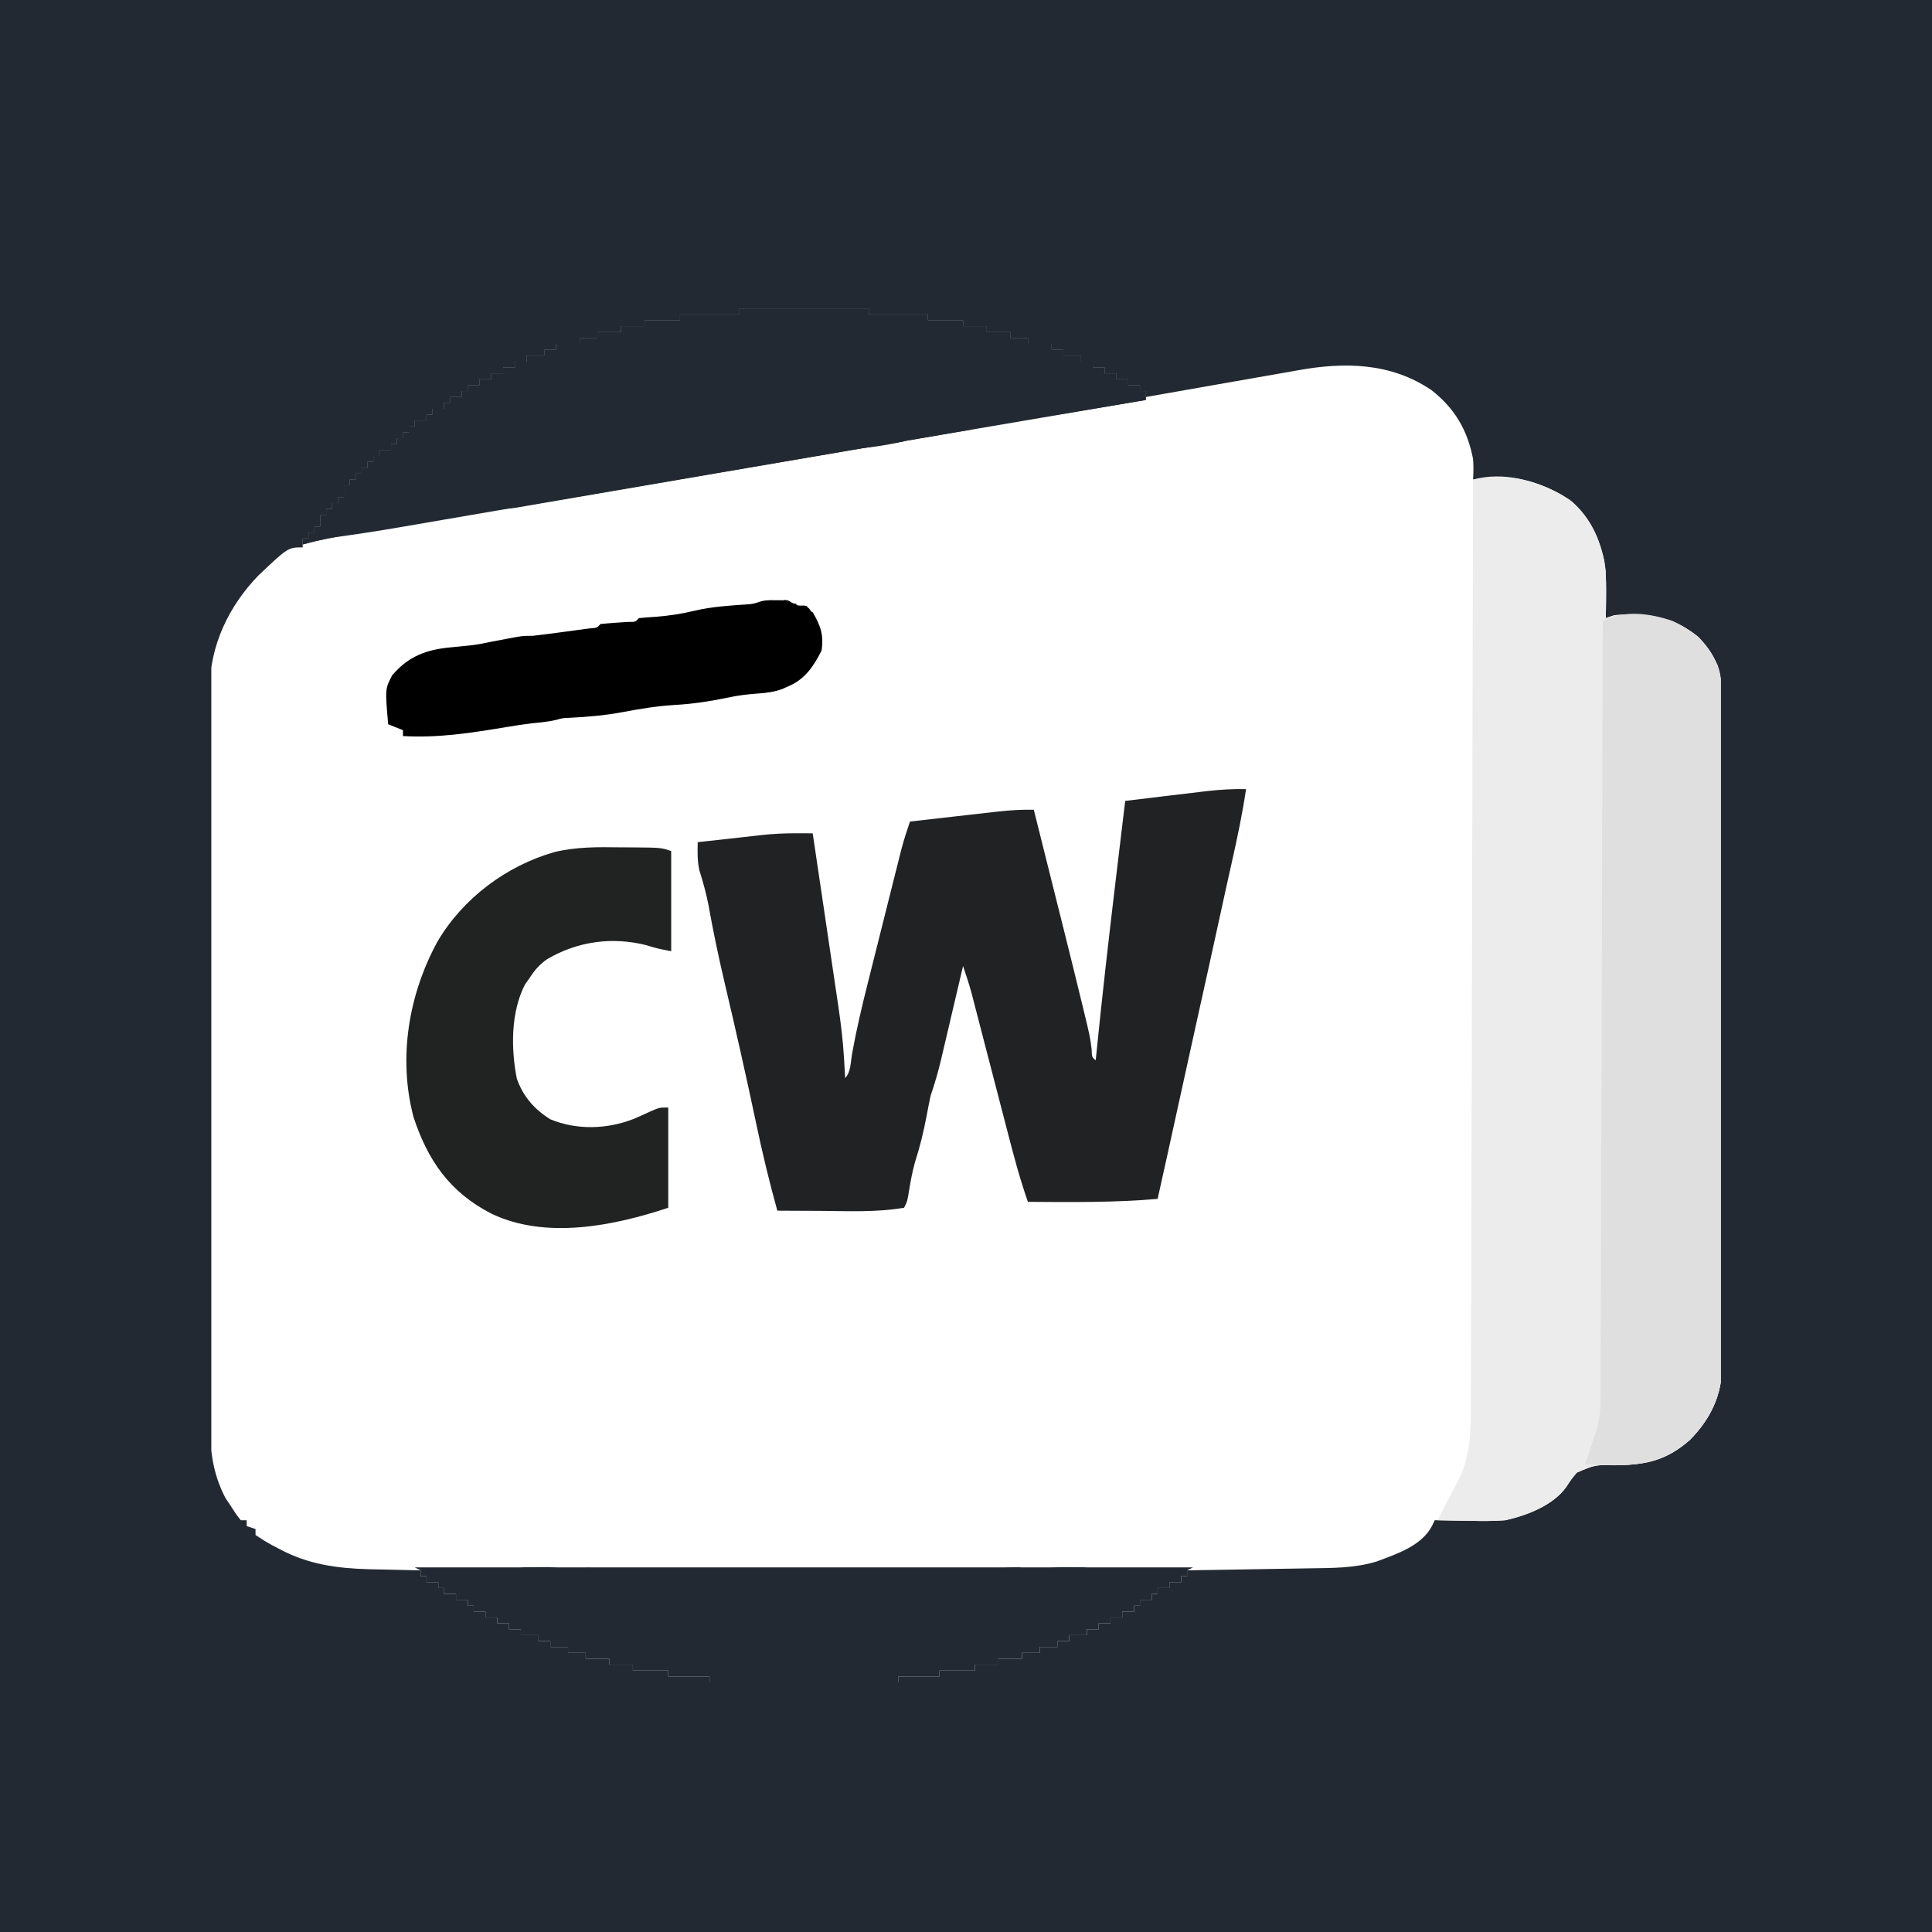 <svg width="256" height="256" viewBox="0 0 256 256" fill="none" xmlns="http://www.w3.org/2000/svg">
<rect width="256" height="256" fill="#232932"/>
<g clip-path="url(#clip0_155_67)">
<path d="M97.922 40.891C103.594 40.891 109.266 40.891 115.109 40.891C115.109 41.148 115.109 41.406 115.109 41.672C117.688 41.672 120.266 41.672 122.922 41.672C122.922 41.93 122.922 42.188 122.922 42.453C124.469 42.453 126.016 42.453 127.609 42.453C127.609 42.711 127.609 42.969 127.609 43.234C128.641 43.234 129.672 43.234 130.734 43.234C130.734 43.492 130.734 43.75 130.734 44.016C131.766 44.016 132.797 44.016 133.859 44.016C133.859 44.273 133.859 44.531 133.859 44.797C134.633 44.797 135.406 44.797 136.203 44.797C136.203 45.055 136.203 45.312 136.203 45.578C137.234 45.578 138.266 45.578 139.328 45.578C139.328 45.836 139.328 46.094 139.328 46.359C139.844 46.359 140.359 46.359 140.891 46.359C140.891 46.617 140.891 46.875 140.891 47.141C141.664 47.141 142.438 47.141 143.234 47.141C143.234 47.398 143.234 47.656 143.234 47.922C143.75 47.922 144.266 47.922 144.797 47.922C144.797 48.18 144.797 48.438 144.797 48.703C145.313 48.703 145.828 48.703 146.359 48.703C146.359 48.961 146.359 49.219 146.359 49.484C146.875 49.484 147.391 49.484 147.922 49.484C147.922 49.742 147.922 50 147.922 50.266C148.438 50.266 148.953 50.266 149.484 50.266C149.484 50.523 149.484 50.781 149.484 51.047C150 51.047 150.516 51.047 151.047 51.047C151.047 51.305 151.047 51.562 151.047 51.828C151.305 51.828 151.563 51.828 151.828 51.828C151.828 52.086 151.828 52.344 151.828 52.609C152.288 52.527 152.288 52.527 152.758 52.444C155.67 51.926 158.583 51.414 161.497 50.908C162.994 50.648 164.491 50.386 165.988 50.119C167.436 49.86 168.884 49.608 170.334 49.359C170.883 49.264 171.432 49.167 171.98 49.067C178.188 47.942 184.31 48.049 189.694 51.706C192.759 54.119 194.451 56.985 195.188 60.812C195.263 61.751 195.249 62.604 195.188 63.547C195.671 63.466 196.154 63.386 196.652 63.303C200.816 62.866 204.592 64.011 208.078 66.281C210.951 68.693 212.307 71.988 212.766 75.656C212.808 76.748 212.803 77.836 212.79 78.928C212.788 79.215 212.787 79.503 212.785 79.799C212.78 80.501 212.773 81.204 212.766 81.906C213.346 81.713 213.346 81.713 213.938 81.516C218.059 81.189 221.695 81.696 224.97 84.348C226.798 86.168 228.046 88.329 228.053 90.938C228.054 91.267 228.056 91.596 228.058 91.935C228.058 92.478 228.058 92.478 228.058 93.031C228.059 93.416 228.06 93.8 228.062 94.196C228.066 95.49 228.068 96.783 228.069 98.077C228.072 99.002 228.074 99.927 228.077 100.852C228.085 103.633 228.089 106.414 228.092 109.195C228.094 110.506 228.096 111.816 228.098 113.126C228.105 117.484 228.11 121.841 228.113 126.198C228.114 127.329 228.115 128.459 228.115 129.59C228.116 129.871 228.116 130.152 228.116 130.442C228.119 134.991 228.129 139.54 228.142 144.089C228.155 148.762 228.162 153.435 228.163 158.107C228.164 160.73 228.167 163.353 228.177 165.975C228.186 168.444 228.188 170.912 228.184 173.381C228.184 174.286 228.186 175.19 228.192 176.095C228.199 177.333 228.196 178.571 228.191 179.809C228.195 180.164 228.199 180.52 228.204 180.886C228.164 184.87 226.695 187.952 223.929 190.785C220.803 193.538 218.087 194.119 214.035 194.138C211.348 194.098 211.348 194.098 208.946 195.123C208.189 196.027 208.189 196.027 207.559 197.002C205.805 199.474 202.37 200.788 199.484 201.438C197.845 201.568 196.221 201.549 194.577 201.511C194.146 201.505 193.715 201.5 193.27 201.495C192.217 201.481 191.163 201.462 190.109 201.438C189.993 201.683 189.876 201.929 189.755 202.181C188.358 204.859 185.043 205.912 182.393 206.914C179.47 207.797 176.541 207.767 173.509 207.811C173.045 207.819 172.581 207.827 172.102 207.836C170.626 207.861 169.149 207.884 167.673 207.907C166.669 207.924 165.665 207.941 164.662 207.958C162.207 208 159.752 208.04 157.297 208.078C157.297 208.336 157.297 208.594 157.297 208.859C157.039 208.859 156.781 208.859 156.516 208.859C156.516 209.117 156.516 209.375 156.516 209.641C156 209.641 155.484 209.641 154.953 209.641C154.953 209.898 154.953 210.156 154.953 210.422C154.438 210.422 153.922 210.422 153.391 210.422C153.391 210.68 153.391 210.937 153.391 211.203C153.133 211.203 152.875 211.203 152.609 211.203C152.609 211.461 152.609 211.719 152.609 211.984C152.094 211.984 151.578 211.984 151.047 211.984C151.047 212.242 151.047 212.5 151.047 212.766C150.789 212.766 150.531 212.766 150.266 212.766C150.266 213.023 150.266 213.281 150.266 213.547C149.75 213.547 149.234 213.547 148.703 213.547C148.703 213.805 148.703 214.062 148.703 214.328C148.188 214.328 147.672 214.328 147.141 214.328C147.141 214.586 147.141 214.844 147.141 215.109C146.625 215.109 146.109 215.109 145.578 215.109C145.578 215.367 145.578 215.625 145.578 215.891C145.063 215.891 144.547 215.891 144.016 215.891C144.016 216.148 144.016 216.406 144.016 216.672C143.242 216.672 142.469 216.672 141.672 216.672C141.672 216.93 141.672 217.187 141.672 217.453C141.156 217.453 140.641 217.453 140.109 217.453C140.109 217.711 140.109 217.969 140.109 218.234C139.336 218.234 138.563 218.234 137.766 218.234C137.766 218.492 137.766 218.75 137.766 219.016C136.992 219.016 136.219 219.016 135.422 219.016C135.422 219.273 135.422 219.531 135.422 219.797C134.391 219.797 133.359 219.797 132.297 219.797C132.297 220.055 132.297 220.312 132.297 220.578C131.266 220.578 130.234 220.578 129.172 220.578C129.172 220.836 129.172 221.094 129.172 221.359C127.625 221.359 126.078 221.359 124.484 221.359C124.484 221.617 124.484 221.875 124.484 222.141C122.68 222.141 120.875 222.141 119.016 222.141C119.016 222.398 119.016 222.656 119.016 222.922C110.766 222.922 102.516 222.922 94.016 222.922C94.016 222.664 94.016 222.406 94.016 222.141C92.211 222.141 90.406 222.141 88.547 222.141C88.547 221.883 88.547 221.625 88.547 221.359C87 221.359 85.453 221.359 83.859 221.359C83.859 221.102 83.859 220.844 83.859 220.578C82.828 220.578 81.797 220.578 80.734 220.578C80.734 220.32 80.734 220.063 80.734 219.797C79.703 219.797 78.672 219.797 77.609 219.797C77.609 219.539 77.609 219.281 77.609 219.016C76.836 219.016 76.063 219.016 75.266 219.016C75.266 218.758 75.266 218.5 75.266 218.234C74.492 218.234 73.719 218.234 72.922 218.234C72.922 217.977 72.922 217.719 72.922 217.453C72.406 217.453 71.891 217.453 71.359 217.453C71.359 217.195 71.359 216.938 71.359 216.672C70.586 216.672 69.813 216.672 69.016 216.672C69.016 216.414 69.016 216.156 69.016 215.891C68.5 215.891 67.984 215.891 67.453 215.891C67.453 215.633 67.453 215.375 67.453 215.109C66.938 215.109 66.422 215.109 65.891 215.109C65.891 214.852 65.891 214.594 65.891 214.328C65.375 214.328 64.859 214.328 64.328 214.328C64.328 214.07 64.328 213.813 64.328 213.547C63.813 213.547 63.297 213.547 62.766 213.547C62.766 213.289 62.766 213.031 62.766 212.766C62.508 212.766 62.25 212.766 61.984 212.766C61.984 212.508 61.984 212.25 61.984 211.984C61.469 211.984 60.953 211.984 60.422 211.984C60.422 211.727 60.422 211.469 60.422 211.203C59.906 211.203 59.391 211.203 58.859 211.203C58.859 210.945 58.859 210.688 58.859 210.422C58.602 210.422 58.344 210.422 58.078 210.422C58.078 210.164 58.078 209.906 58.078 209.641C57.563 209.641 57.047 209.641 56.516 209.641C56.516 209.383 56.516 209.125 56.516 208.859C56.258 208.859 56 208.859 55.734 208.859C55.734 208.602 55.734 208.344 55.734 208.078C55.416 208.072 55.097 208.067 54.769 208.061C53.563 208.037 52.358 208.008 51.152 207.976C50.383 207.957 49.614 207.943 48.845 207.929C44.688 207.813 40.87 207.295 37.155 205.319C36.587 205.022 36.587 205.022 36.006 204.72C35.031 204.172 35.031 204.172 33.859 203.391C33.859 203.133 33.859 202.875 33.859 202.609C33.473 202.48 33.086 202.352 32.688 202.219C32.688 201.961 32.688 201.703 32.688 201.438C32.43 201.438 32.172 201.438 31.906 201.438C31.273 200.635 31.273 200.635 30.564 199.533C30.214 199.003 30.214 199.003 29.857 198.462C28.222 195.308 27.828 192.308 27.849 188.792C27.847 188.361 27.845 187.931 27.842 187.487C27.837 186.052 27.84 184.618 27.842 183.184C27.84 182.152 27.837 181.119 27.834 180.087C27.828 177.58 27.827 175.073 27.829 172.566C27.831 170.527 27.83 168.488 27.828 166.449C27.828 166.158 27.828 165.867 27.827 165.568C27.827 164.977 27.826 164.386 27.825 163.795C27.82 158.26 27.822 152.725 27.827 147.191C27.831 142.135 27.826 137.078 27.816 132.022C27.807 126.822 27.803 121.622 27.805 116.422C27.807 113.506 27.806 110.59 27.799 107.674C27.793 105.192 27.793 102.709 27.8 100.227C27.803 98.962 27.803 97.697 27.798 96.433C27.793 95.057 27.797 93.682 27.804 92.307C27.801 91.913 27.797 91.519 27.793 91.113C27.851 85.46 30.332 80.304 34.226 76.267C38.166 72.531 38.166 72.531 40.109 72.531C40.109 72.144 40.109 71.758 40.109 71.359C40.367 71.359 40.625 71.359 40.891 71.359C40.891 71.102 40.891 70.844 40.891 70.578C41.149 70.578 41.406 70.578 41.672 70.578C41.672 70.32 41.672 70.062 41.672 69.797C41.93 69.797 42.188 69.797 42.453 69.797C42.453 69.281 42.453 68.766 42.453 68.234C42.711 68.234 42.969 68.234 43.234 68.234C43.234 67.977 43.234 67.719 43.234 67.453C43.492 67.453 43.75 67.453 44.016 67.453C44.016 67.195 44.016 66.938 44.016 66.672C44.274 66.672 44.531 66.672 44.797 66.672C44.797 66.414 44.797 66.156 44.797 65.891C45.055 65.891 45.313 65.891 45.578 65.891C45.578 65.375 45.578 64.859 45.578 64.328C45.836 64.328 46.094 64.328 46.359 64.328C46.359 64.07 46.359 63.812 46.359 63.547C46.617 63.547 46.875 63.547 47.141 63.547C47.141 63.289 47.141 63.031 47.141 62.766C47.399 62.766 47.656 62.766 47.922 62.766C47.922 62.508 47.922 62.25 47.922 61.984C48.18 61.984 48.438 61.984 48.703 61.984C48.703 61.727 48.703 61.469 48.703 61.203C48.961 61.203 49.219 61.203 49.484 61.203C49.484 60.945 49.484 60.688 49.484 60.422C49.742 60.422 50 60.422 50.266 60.422C50.266 60.164 50.266 59.906 50.266 59.641C50.781 59.641 51.297 59.641 51.828 59.641C51.828 59.383 51.828 59.125 51.828 58.859C52.086 58.859 52.344 58.859 52.609 58.859C52.609 58.602 52.609 58.344 52.609 58.078C52.867 58.078 53.125 58.078 53.391 58.078C53.391 57.82 53.391 57.562 53.391 57.297C53.649 57.297 53.906 57.297 54.172 57.297C54.172 57.039 54.172 56.781 54.172 56.516C54.43 56.516 54.688 56.516 54.953 56.516C54.953 56.258 54.953 56 54.953 55.734C55.469 55.734 55.984 55.734 56.516 55.734C56.516 55.477 56.516 55.219 56.516 54.953C56.774 54.953 57.031 54.953 57.297 54.953C57.297 54.695 57.297 54.438 57.297 54.172C57.813 54.172 58.328 54.172 58.859 54.172C58.859 53.914 58.859 53.656 58.859 53.391C59.117 53.391 59.375 53.391 59.641 53.391C59.641 53.133 59.641 52.875 59.641 52.609C60.156 52.609 60.672 52.609 61.203 52.609C61.203 52.352 61.203 52.094 61.203 51.828C61.461 51.828 61.719 51.828 61.984 51.828C61.984 51.57 61.984 51.312 61.984 51.047C62.5 51.047 63.016 51.047 63.547 51.047C63.547 50.789 63.547 50.531 63.547 50.266C64.063 50.266 64.578 50.266 65.109 50.266C65.109 50.008 65.109 49.75 65.109 49.484C65.625 49.484 66.141 49.484 66.672 49.484C66.672 49.227 66.672 48.969 66.672 48.703C67.188 48.703 67.703 48.703 68.234 48.703C68.234 48.445 68.234 48.188 68.234 47.922C68.75 47.922 69.266 47.922 69.797 47.922C69.797 47.664 69.797 47.406 69.797 47.141C70.57 47.141 71.344 47.141 72.141 47.141C72.141 46.883 72.141 46.625 72.141 46.359C72.656 46.359 73.172 46.359 73.703 46.359C73.703 46.102 73.703 45.844 73.703 45.578C74.734 45.578 75.766 45.578 76.828 45.578C76.828 45.32 76.828 45.062 76.828 44.797C77.602 44.797 78.375 44.797 79.172 44.797C79.172 44.539 79.172 44.281 79.172 44.016C80.203 44.016 81.234 44.016 82.297 44.016C82.297 43.758 82.297 43.5 82.297 43.234C83.328 43.234 84.359 43.234 85.422 43.234C85.422 42.977 85.422 42.719 85.422 42.453C86.969 42.453 88.516 42.453 90.109 42.453C90.109 42.195 90.109 41.938 90.109 41.672C92.688 41.672 95.266 41.672 97.922 41.672C97.922 41.414 97.922 41.156 97.922 40.891Z" fill="white"/>
<path d="M207.004 65.61C210.136 67.745 211.778 70.662 212.587 74.321C212.924 76.844 212.853 79.367 212.766 81.906C213.152 81.777 213.539 81.648 213.938 81.515C218.059 81.189 221.695 81.696 224.97 84.347C226.798 86.167 228.046 88.329 228.052 90.938C228.054 91.267 228.056 91.596 228.058 91.935C228.058 92.297 228.058 92.659 228.057 93.031C228.059 93.416 228.06 93.8 228.062 94.196C228.066 95.489 228.068 96.783 228.069 98.077C228.072 99.002 228.074 99.927 228.077 100.852C228.084 103.633 228.089 106.414 228.092 109.195C228.094 110.505 228.096 111.816 228.098 113.126C228.105 117.483 228.11 121.841 228.113 126.198C228.114 127.328 228.115 128.459 228.115 129.59C228.115 129.871 228.116 130.152 228.116 130.441C228.119 134.991 228.129 139.54 228.142 144.089C228.155 148.762 228.162 153.434 228.163 158.107C228.164 160.73 228.167 163.353 228.177 165.975C228.186 168.444 228.188 170.912 228.184 173.381C228.184 174.285 228.186 175.19 228.192 176.095C228.198 177.333 228.196 178.571 228.191 179.809C228.195 180.164 228.199 180.52 228.204 180.886C228.164 184.87 226.695 187.952 223.929 190.785C220.802 193.537 218.087 194.119 214.035 194.137C211.348 194.098 211.348 194.098 208.946 195.123C208.188 196.027 208.188 196.027 207.559 197.002C205.802 199.477 202.371 200.78 199.484 201.437C197.909 201.567 196.352 201.549 194.772 201.511C194.36 201.505 193.947 201.5 193.522 201.495C192.514 201.481 191.507 201.462 190.5 201.437C190.965 200.501 191.44 199.574 191.928 198.65C192.168 198.187 192.408 197.725 192.648 197.262C193.005 196.583 193.005 196.583 193.369 195.891C194.907 192.593 194.911 189.215 194.906 185.633C194.908 185.105 194.91 184.577 194.913 184.048C194.919 182.604 194.92 181.16 194.921 179.716C194.922 178.156 194.928 176.596 194.933 175.036C194.942 172.336 194.948 169.636 194.952 166.935C194.958 163.031 194.968 159.127 194.979 155.223C194.996 148.888 195.011 142.553 195.023 136.218C195.035 130.066 195.048 123.913 195.064 117.761C195.065 117.191 195.065 117.191 195.066 116.611C195.071 114.707 195.076 112.803 195.081 110.9C195.121 95.115 195.156 79.331 195.188 63.547C199.144 62.464 203.517 63.624 207.004 65.61Z" fill="#ECECEC"/>
<path d="M165.109 104.562C164.631 107.772 163.974 110.929 163.258 114.092C162.7 116.558 162.163 119.03 161.624 121.501C160.619 126.112 159.603 130.72 158.576 135.326C157.74 139.083 156.917 142.843 156.095 146.604C155.203 150.691 154.304 154.777 153.391 158.859C147.667 159.357 141.944 159.289 136.203 159.25C135.126 156.183 134.303 153.064 133.492 149.919C133.346 149.36 133.201 148.802 133.056 148.243C132.675 146.782 132.296 145.321 131.918 143.859C131.311 141.517 130.703 139.174 130.094 136.832C129.882 136.018 129.672 135.204 129.462 134.39C129.268 133.645 129.268 133.645 129.07 132.885C128.901 132.232 128.901 132.232 128.729 131.566C128.395 130.361 128.015 129.182 127.609 128C127.456 128.656 127.456 128.656 127.299 129.325C126.917 130.955 126.534 132.584 126.15 134.213C125.985 134.917 125.819 135.621 125.655 136.325C125.417 137.339 125.178 138.354 124.939 139.368C124.866 139.68 124.793 139.993 124.718 140.315C124.326 141.973 123.865 143.574 123.312 145.187C123.113 146.129 122.926 147.073 122.751 148.019C122.362 150.061 121.873 152.028 121.239 154.007C120.829 155.442 120.594 156.899 120.355 158.371C120.187 159.25 120.187 159.25 119.797 160.031C116.12 160.666 112.261 160.47 108.542 160.446C108.001 160.444 107.459 160.442 106.918 160.441C105.612 160.436 104.306 160.43 103 160.422C101.931 156.575 101.006 152.72 100.185 148.813C98.868 142.559 97.459 136.329 95.991 130.108C95.202 126.742 94.49 123.378 93.888 119.974C93.578 118.386 93.155 116.857 92.668 115.315C92.395 114.061 92.42 112.873 92.453 111.594C94.511 111.363 96.57 111.134 98.628 110.908C99.309 110.832 99.99 110.753 100.67 110.674C102.338 110.486 103.971 110.405 105.65 110.413C106.224 110.415 106.224 110.415 106.81 110.417C107.244 110.419 107.244 110.419 107.687 110.422C108.118 113.326 108.549 116.23 108.98 119.134C109.126 120.119 109.272 121.105 109.418 122.091C109.828 124.849 110.236 127.608 110.643 130.367C110.787 131.345 110.933 132.323 111.079 133.301C111.42 135.622 111.705 137.914 111.838 140.256C111.867 140.75 111.896 141.245 111.926 141.754C111.945 142.114 111.965 142.473 111.984 142.844C112.747 142.081 112.714 140.721 112.894 139.678C113.47 136.488 114.206 133.35 115.001 130.206C115.138 129.66 115.274 129.114 115.411 128.568C115.694 127.438 115.978 126.309 116.263 125.179C116.627 123.737 116.988 122.294 117.349 120.85C117.629 119.729 117.911 118.608 118.192 117.487C118.326 116.954 118.459 116.422 118.593 115.89C118.778 115.148 118.966 114.406 119.153 113.665C119.259 113.245 119.365 112.825 119.474 112.392C119.798 111.197 120.175 110.03 120.578 108.859C122.538 108.635 124.498 108.413 126.457 108.192C127.124 108.116 127.79 108.041 128.456 107.964C129.415 107.855 130.375 107.746 131.336 107.639C131.631 107.604 131.927 107.57 132.231 107.535C133.825 107.358 135.377 107.261 136.984 107.297C137.694 110.135 138.403 112.973 139.113 115.811C139.19 116.118 139.267 116.426 139.346 116.742C139.501 117.365 139.657 117.989 139.813 118.612C140.182 120.088 140.551 121.563 140.921 123.038C141.728 126.26 142.527 129.483 143.308 132.712C143.409 133.126 143.511 133.541 143.615 133.968C144.425 137.322 144.425 137.322 144.646 139.009C144.678 140.07 144.678 140.07 145.187 140.5C145.215 140.221 145.243 139.942 145.272 139.654C146.035 132.072 146.891 124.506 147.8 116.94C147.926 115.882 148.053 114.823 148.179 113.764C148.483 111.218 148.788 108.671 149.094 106.125C150.648 105.937 152.202 105.75 153.757 105.563C154.193 105.511 154.629 105.458 155.079 105.404C156.339 105.252 157.599 105.102 158.859 104.953C159.205 104.912 159.551 104.871 159.907 104.829C161.662 104.626 163.346 104.525 165.109 104.562Z" fill="#212223"/>
<path d="M221.626 82.283C224.448 83.544 226.242 85.404 227.609 88.156C227.965 89.222 228.05 89.842 228.052 90.938C228.054 91.267 228.056 91.596 228.058 91.935C228.058 92.297 228.058 92.659 228.057 93.032C228.059 93.416 228.06 93.8 228.062 94.196C228.066 95.49 228.068 96.783 228.069 98.077C228.072 99.002 228.074 99.927 228.077 100.852C228.084 103.633 228.089 106.414 228.092 109.195C228.094 110.506 228.096 111.816 228.098 113.126C228.105 117.484 228.11 121.841 228.113 126.198C228.114 127.329 228.115 128.459 228.115 129.59C228.115 129.871 228.116 130.152 228.116 130.442C228.119 134.991 228.129 139.54 228.142 144.089C228.155 148.762 228.162 153.435 228.163 158.108C228.164 160.73 228.167 163.353 228.177 165.975C228.186 168.444 228.188 170.912 228.184 173.381C228.184 174.286 228.186 175.19 228.192 176.095C228.198 177.333 228.196 178.571 228.191 179.809C228.195 180.164 228.199 180.52 228.204 180.886C228.164 184.869 226.697 187.953 223.929 190.784C219.703 194.51 215.374 194.308 210.031 194.016C210.145 193.683 210.145 193.683 210.26 193.343C210.413 192.89 210.413 192.89 210.568 192.429C210.668 192.134 210.768 191.84 210.87 191.536C210.98 191.194 211.09 190.852 211.203 190.5C211.337 190.117 211.47 189.734 211.608 189.339C212.157 187.391 212.097 185.443 212.093 183.433C212.095 183 212.098 182.567 212.1 182.121C212.107 180.672 212.108 179.223 212.109 177.774C212.113 176.734 212.116 175.695 212.121 174.655C212.13 172.418 212.135 170.181 212.139 167.944C212.145 164.71 212.155 161.476 212.166 158.241C212.184 152.994 212.198 147.746 212.21 142.498C212.222 137.401 212.235 132.305 212.251 127.208C212.252 126.736 212.252 126.736 212.254 126.255C212.259 124.678 212.264 123.102 212.269 121.525C212.309 108.449 212.344 95.373 212.375 82.297C215.2 80.785 218.672 81.264 221.626 82.283Z" fill="#DFDFDF"/>
<path d="M97.922 40.891C103.594 40.891 109.266 40.891 115.109 40.891C115.109 41.148 115.109 41.406 115.109 41.672C117.687 41.672 120.266 41.672 122.922 41.672C122.922 41.93 122.922 42.188 122.922 42.453C124.469 42.453 126.016 42.453 127.609 42.453C127.609 42.711 127.609 42.969 127.609 43.234C128.641 43.234 129.672 43.234 130.734 43.234C130.734 43.492 130.734 43.75 130.734 44.016C131.766 44.016 132.797 44.016 133.859 44.016C133.859 44.273 133.859 44.531 133.859 44.797C134.633 44.797 135.406 44.797 136.203 44.797C136.203 45.055 136.203 45.312 136.203 45.578C137.234 45.578 138.266 45.578 139.328 45.578C139.328 45.836 139.328 46.094 139.328 46.359C139.844 46.359 140.359 46.359 140.891 46.359C140.891 46.617 140.891 46.875 140.891 47.141C141.664 47.141 142.438 47.141 143.234 47.141C143.234 47.398 143.234 47.656 143.234 47.922C143.75 47.922 144.266 47.922 144.797 47.922C144.797 48.18 144.797 48.438 144.797 48.703C145.313 48.703 145.828 48.703 146.359 48.703C146.359 48.961 146.359 49.219 146.359 49.484C146.875 49.484 147.391 49.484 147.922 49.484C147.922 49.742 147.922 50 147.922 50.266C148.438 50.266 148.953 50.266 149.484 50.266C149.484 50.523 149.484 50.781 149.484 51.047C150 51.047 150.516 51.047 151.047 51.047C151.047 51.305 151.047 51.562 151.047 51.828C151.305 51.828 151.562 51.828 151.828 51.828C151.828 52.215 151.828 52.602 151.828 53C151.477 53.06 151.126 53.12 150.764 53.181C142.056 54.663 133.349 56.144 124.641 57.626C120.429 58.343 116.218 59.06 112.006 59.776C107.932 60.47 103.857 61.163 99.783 61.856C98.163 62.132 96.544 62.408 94.924 62.683C86.821 64.062 78.718 65.442 70.616 66.833C69.561 67.014 68.505 67.195 67.45 67.376C64.525 67.877 61.601 68.379 58.677 68.883C57.514 69.083 56.35 69.283 55.187 69.483C54.413 69.615 53.639 69.749 52.864 69.883C50.054 70.364 47.242 70.797 44.417 71.179C42.945 71.403 41.542 71.739 40.109 72.141C40.109 71.883 40.109 71.625 40.109 71.359C40.367 71.359 40.625 71.359 40.891 71.359C40.891 71.102 40.891 70.844 40.891 70.578C41.148 70.578 41.406 70.578 41.672 70.578C41.672 70.32 41.672 70.062 41.672 69.797C41.93 69.797 42.188 69.797 42.453 69.797C42.453 69.281 42.453 68.766 42.453 68.234C42.711 68.234 42.969 68.234 43.234 68.234C43.234 67.977 43.234 67.719 43.234 67.453C43.492 67.453 43.75 67.453 44.016 67.453C44.016 67.195 44.016 66.938 44.016 66.672C44.273 66.672 44.531 66.672 44.797 66.672C44.797 66.414 44.797 66.156 44.797 65.891C45.055 65.891 45.312 65.891 45.578 65.891C45.578 65.375 45.578 64.859 45.578 64.328C45.836 64.328 46.094 64.328 46.359 64.328C46.359 64.07 46.359 63.812 46.359 63.547C46.617 63.547 46.875 63.547 47.141 63.547C47.141 63.289 47.141 63.031 47.141 62.766C47.398 62.766 47.656 62.766 47.922 62.766C47.922 62.508 47.922 62.25 47.922 61.984C48.18 61.984 48.438 61.984 48.703 61.984C48.703 61.727 48.703 61.469 48.703 61.203C48.961 61.203 49.219 61.203 49.484 61.203C49.484 60.945 49.484 60.688 49.484 60.422C49.742 60.422 50 60.422 50.266 60.422C50.266 60.164 50.266 59.906 50.266 59.641C50.781 59.641 51.297 59.641 51.828 59.641C51.828 59.383 51.828 59.125 51.828 58.859C52.086 58.859 52.344 58.859 52.609 58.859C52.609 58.602 52.609 58.344 52.609 58.078C52.867 58.078 53.125 58.078 53.391 58.078C53.391 57.82 53.391 57.562 53.391 57.297C53.648 57.297 53.906 57.297 54.172 57.297C54.172 57.039 54.172 56.781 54.172 56.516C54.43 56.516 54.688 56.516 54.953 56.516C54.953 56.258 54.953 56 54.953 55.734C55.469 55.734 55.984 55.734 56.516 55.734C56.516 55.477 56.516 55.219 56.516 54.953C56.773 54.953 57.031 54.953 57.297 54.953C57.297 54.695 57.297 54.438 57.297 54.172C57.812 54.172 58.328 54.172 58.859 54.172C58.859 53.914 58.859 53.656 58.859 53.391C59.117 53.391 59.375 53.391 59.641 53.391C59.641 53.133 59.641 52.875 59.641 52.609C60.156 52.609 60.672 52.609 61.203 52.609C61.203 52.352 61.203 52.094 61.203 51.828C61.461 51.828 61.719 51.828 61.984 51.828C61.984 51.57 61.984 51.312 61.984 51.047C62.5 51.047 63.016 51.047 63.547 51.047C63.547 50.789 63.547 50.531 63.547 50.266C64.062 50.266 64.578 50.266 65.109 50.266C65.109 50.008 65.109 49.75 65.109 49.484C65.625 49.484 66.141 49.484 66.672 49.484C66.672 49.227 66.672 48.969 66.672 48.703C67.188 48.703 67.703 48.703 68.234 48.703C68.234 48.445 68.234 48.188 68.234 47.922C68.75 47.922 69.266 47.922 69.797 47.922C69.797 47.664 69.797 47.406 69.797 47.141C70.57 47.141 71.344 47.141 72.141 47.141C72.141 46.883 72.141 46.625 72.141 46.359C72.656 46.359 73.172 46.359 73.703 46.359C73.703 46.102 73.703 45.844 73.703 45.578C74.734 45.578 75.766 45.578 76.828 45.578C76.828 45.32 76.828 45.062 76.828 44.797C77.602 44.797 78.375 44.797 79.172 44.797C79.172 44.539 79.172 44.281 79.172 44.016C80.203 44.016 81.234 44.016 82.297 44.016C82.297 43.758 82.297 43.5 82.297 43.234C83.328 43.234 84.359 43.234 85.422 43.234C85.422 42.977 85.422 42.719 85.422 42.453C86.969 42.453 88.516 42.453 90.109 42.453C90.109 42.195 90.109 41.938 90.109 41.672C92.688 41.672 95.266 41.672 97.922 41.672C97.922 41.414 97.922 41.156 97.922 40.891Z" fill="#232932"/>
<path d="M54.953 207.688C88.984 207.688 123.016 207.688 158.078 207.688C157.82 207.816 157.563 207.945 157.297 208.078C157.297 208.336 157.297 208.594 157.297 208.859C157.039 208.859 156.781 208.859 156.516 208.859C156.516 209.117 156.516 209.375 156.516 209.641C156 209.641 155.484 209.641 154.953 209.641C154.953 209.898 154.953 210.156 154.953 210.422C154.437 210.422 153.922 210.422 153.391 210.422C153.391 210.68 153.391 210.937 153.391 211.203C153.133 211.203 152.875 211.203 152.609 211.203C152.609 211.461 152.609 211.719 152.609 211.984C152.094 211.984 151.578 211.984 151.047 211.984C151.047 212.242 151.047 212.5 151.047 212.766C150.789 212.766 150.531 212.766 150.266 212.766C150.266 213.023 150.266 213.281 150.266 213.547C149.75 213.547 149.234 213.547 148.703 213.547C148.703 213.805 148.703 214.062 148.703 214.328C148.187 214.328 147.672 214.328 147.141 214.328C147.141 214.586 147.141 214.844 147.141 215.109C146.625 215.109 146.109 215.109 145.578 215.109C145.578 215.367 145.578 215.625 145.578 215.891C145.062 215.891 144.547 215.891 144.016 215.891C144.016 216.148 144.016 216.406 144.016 216.672C143.242 216.672 142.469 216.672 141.672 216.672C141.672 216.93 141.672 217.187 141.672 217.453C141.156 217.453 140.641 217.453 140.109 217.453C140.109 217.711 140.109 217.969 140.109 218.234C139.336 218.234 138.562 218.234 137.766 218.234C137.766 218.492 137.766 218.75 137.766 219.016C136.992 219.016 136.219 219.016 135.422 219.016C135.422 219.273 135.422 219.531 135.422 219.797C134.391 219.797 133.359 219.797 132.297 219.797C132.297 220.055 132.297 220.312 132.297 220.578C131.266 220.578 130.234 220.578 129.172 220.578C129.172 220.836 129.172 221.094 129.172 221.359C127.625 221.359 126.078 221.359 124.484 221.359C124.484 221.617 124.484 221.875 124.484 222.141C122.68 222.141 120.875 222.141 119.016 222.141C119.016 222.398 119.016 222.656 119.016 222.922C110.766 222.922 102.516 222.922 94.016 222.922C94.016 222.664 94.016 222.406 94.016 222.141C92.211 222.141 90.406 222.141 88.547 222.141C88.547 221.883 88.547 221.625 88.547 221.359C87 221.359 85.453 221.359 83.859 221.359C83.859 221.102 83.859 220.844 83.859 220.578C82.828 220.578 81.797 220.578 80.734 220.578C80.734 220.32 80.734 220.063 80.734 219.797C79.703 219.797 78.672 219.797 77.609 219.797C77.609 219.539 77.609 219.281 77.609 219.016C76.836 219.016 76.062 219.016 75.266 219.016C75.266 218.758 75.266 218.5 75.266 218.234C74.492 218.234 73.719 218.234 72.922 218.234C72.922 217.977 72.922 217.719 72.922 217.453C72.406 217.453 71.891 217.453 71.359 217.453C71.359 217.195 71.359 216.938 71.359 216.672C70.586 216.672 69.812 216.672 69.016 216.672C69.016 216.414 69.016 216.156 69.016 215.891C68.5 215.891 67.984 215.891 67.453 215.891C67.453 215.633 67.453 215.375 67.453 215.109C66.938 215.109 66.422 215.109 65.891 215.109C65.891 214.852 65.891 214.594 65.891 214.328C65.375 214.328 64.859 214.328 64.328 214.328C64.328 214.07 64.328 213.813 64.328 213.547C63.812 213.547 63.297 213.547 62.766 213.547C62.766 213.289 62.766 213.031 62.766 212.766C62.508 212.766 62.25 212.766 61.984 212.766C61.984 212.508 61.984 212.25 61.984 211.984C61.469 211.984 60.953 211.984 60.422 211.984C60.422 211.727 60.422 211.469 60.422 211.203C59.906 211.203 59.391 211.203 58.859 211.203C58.859 210.945 58.859 210.688 58.859 210.422C58.602 210.422 58.344 210.422 58.078 210.422C58.078 210.164 58.078 209.906 58.078 209.641C57.562 209.641 57.047 209.641 56.516 209.641C56.516 209.383 56.516 209.125 56.516 208.859C56.258 208.859 56 208.859 55.734 208.859C55.734 208.602 55.734 208.344 55.734 208.078C55.477 207.949 55.219 207.82 54.953 207.688Z" fill="#232932"/>
<path d="M82.126 112.277C82.659 112.28 83.192 112.282 83.726 112.283C87.583 112.314 87.583 112.314 88.937 112.766C88.937 117.148 88.937 121.531 88.937 126.047C86.984 125.656 86.984 125.656 85.641 125.241C81.101 124.095 76.523 124.736 72.522 127.08C71.504 127.778 70.858 128.53 70.187 129.563C69.978 129.861 69.768 130.159 69.553 130.466C67.681 134.123 67.697 138.934 68.475 142.9C69.303 145.283 70.787 146.976 72.922 148.313C76.449 149.773 80.472 149.633 83.988 148.254C84.731 147.935 85.465 147.603 86.198 147.263C87.375 146.75 87.375 146.75 88.547 146.75C88.547 151.133 88.547 155.516 88.547 160.031C81.365 162.425 72.323 164.276 65.109 160.813C59.605 157.987 56.683 153.773 54.788 148.001C52.736 140.18 54.137 131.806 57.947 124.799C61.316 119.038 67.097 114.718 73.474 112.9C76.357 112.21 79.176 112.231 82.126 112.277Z" fill="#212222"/>
<path d="M97.922 40.891C103.594 40.891 109.266 40.891 115.109 40.891C115.109 41.148 115.109 41.406 115.109 41.672C117.687 41.672 120.266 41.672 122.922 41.672C122.922 41.93 122.922 42.188 122.922 42.453C124.469 42.453 126.016 42.453 127.609 42.453C127.609 42.711 127.609 42.969 127.609 43.234C128.641 43.234 129.672 43.234 130.734 43.234C130.734 43.492 130.734 43.75 130.734 44.016C131.766 44.016 132.797 44.016 133.859 44.016C133.859 44.273 133.859 44.531 133.859 44.797C134.633 44.797 135.406 44.797 136.203 44.797C136.203 45.055 136.203 45.312 136.203 45.578C137.234 45.578 138.266 45.578 139.328 45.578C139.328 45.836 139.328 46.094 139.328 46.359C139.844 46.359 140.359 46.359 140.891 46.359C140.891 46.617 140.891 46.875 140.891 47.141C141.664 47.141 142.438 47.141 143.234 47.141C143.234 47.398 143.234 47.656 143.234 47.922C143.75 47.922 144.266 47.922 144.797 47.922C144.797 48.18 144.797 48.438 144.797 48.703C145.313 48.703 145.828 48.703 146.359 48.703C146.359 48.961 146.359 49.219 146.359 49.484C146.875 49.484 147.391 49.484 147.922 49.484C147.922 49.742 147.922 50 147.922 50.266C148.438 50.266 148.953 50.266 149.484 50.266C149.484 50.523 149.484 50.781 149.484 51.047C150 51.047 150.516 51.047 151.047 51.047C151.047 51.305 151.047 51.562 151.047 51.828C151.305 51.828 151.562 51.828 151.828 51.828C151.828 52.215 151.828 52.602 151.828 53C146.027 53.967 146.027 53.967 140.109 54.953C140.109 54.695 140.109 54.438 140.109 54.172C139.594 54.172 139.078 54.172 138.547 54.172C138.547 53.914 138.547 53.656 138.547 53.391C137.773 53.391 137 53.391 136.203 53.391C136.203 53.133 136.203 52.875 136.203 52.609C135.687 52.609 135.172 52.609 134.641 52.609C134.641 52.352 134.641 52.094 134.641 51.828C133.867 51.828 133.094 51.828 132.297 51.828C132.297 51.57 132.297 51.312 132.297 51.047C131.523 51.047 130.75 51.047 129.953 51.047C129.953 50.789 129.953 50.531 129.953 50.266C128.922 50.266 127.891 50.266 126.828 50.266C126.828 50.008 126.828 49.75 126.828 49.484C125.797 49.484 124.766 49.484 123.703 49.484C123.703 49.227 123.703 48.969 123.703 48.703C122.156 48.703 120.609 48.703 119.016 48.703C119.016 48.445 119.016 48.188 119.016 47.922C116.695 47.922 114.375 47.922 111.984 47.922C111.984 47.664 111.984 47.406 111.984 47.141C108.375 47.141 104.766 47.141 101.047 47.141C101.047 47.398 101.047 47.656 101.047 47.922C98.727 47.922 96.406 47.922 94.016 47.922C94.016 48.18 94.016 48.438 94.016 48.703C92.469 48.703 90.922 48.703 89.328 48.703C89.328 48.961 89.328 49.219 89.328 49.484C88.297 49.484 87.266 49.484 86.203 49.484C86.203 49.742 86.203 50 86.203 50.266C85.172 50.266 84.141 50.266 83.078 50.266C83.078 50.523 83.078 50.781 83.078 51.047C82.305 51.047 81.531 51.047 80.734 51.047C80.734 51.305 80.734 51.562 80.734 51.828C79.961 51.828 79.188 51.828 78.391 51.828C78.391 52.086 78.391 52.344 78.391 52.609C77.875 52.609 77.359 52.609 76.828 52.609C76.828 52.867 76.828 53.125 76.828 53.391C76.055 53.391 75.281 53.391 74.484 53.391C74.484 53.648 74.484 53.906 74.484 54.172C73.969 54.172 73.453 54.172 72.922 54.172C72.922 54.43 72.922 54.688 72.922 54.953C72.406 54.953 71.891 54.953 71.359 54.953C71.359 55.211 71.359 55.469 71.359 55.734C70.844 55.734 70.328 55.734 69.797 55.734C69.797 55.992 69.797 56.25 69.797 56.516C69.281 56.516 68.766 56.516 68.234 56.516C68.234 56.773 68.234 57.031 68.234 57.297C67.977 57.297 67.719 57.297 67.453 57.297C67.453 57.555 67.453 57.812 67.453 58.078C66.938 58.078 66.422 58.078 65.891 58.078C65.891 58.336 65.891 58.594 65.891 58.859C65.633 58.859 65.375 58.859 65.109 58.859C65.109 59.117 65.109 59.375 65.109 59.641C64.594 59.641 64.078 59.641 63.547 59.641C63.547 59.898 63.547 60.156 63.547 60.422C63.289 60.422 63.031 60.422 62.766 60.422C62.766 60.68 62.766 60.938 62.766 61.203C62.508 61.203 62.25 61.203 61.984 61.203C61.984 61.461 61.984 61.719 61.984 61.984C61.469 61.984 60.953 61.984 60.422 61.984C60.422 62.242 60.422 62.5 60.422 62.766C60.164 62.766 59.906 62.766 59.641 62.766C59.641 63.023 59.641 63.281 59.641 63.547C59.383 63.547 59.125 63.547 58.859 63.547C58.859 63.805 58.859 64.062 58.859 64.328C58.344 64.328 57.828 64.328 57.297 64.328C57.297 64.586 57.297 64.844 57.297 65.109C57.039 65.109 56.781 65.109 56.516 65.109C56.516 65.367 56.516 65.625 56.516 65.891C56.258 65.891 56 65.891 55.734 65.891C55.734 66.148 55.734 66.406 55.734 66.672C55.477 66.672 55.219 66.672 54.953 66.672C54.953 66.93 54.953 67.188 54.953 67.453C54.695 67.453 54.438 67.453 54.172 67.453C54.172 67.711 54.172 67.969 54.172 68.234C53.914 68.234 53.656 68.234 53.391 68.234C53.391 68.492 53.391 68.75 53.391 69.016C53.133 69.016 52.875 69.016 52.609 69.016C52.609 69.273 52.609 69.531 52.609 69.797C52.342 69.84 52.074 69.883 51.798 69.928C50.571 70.127 49.344 70.328 48.117 70.529C47.486 70.631 47.486 70.631 46.842 70.735C44.564 71.11 42.338 71.54 40.109 72.141C40.109 71.883 40.109 71.625 40.109 71.359C40.367 71.359 40.625 71.359 40.891 71.359C40.891 71.102 40.891 70.844 40.891 70.578C41.148 70.578 41.406 70.578 41.672 70.578C41.672 70.32 41.672 70.062 41.672 69.797C41.93 69.797 42.188 69.797 42.453 69.797C42.453 69.281 42.453 68.766 42.453 68.234C42.711 68.234 42.969 68.234 43.234 68.234C43.234 67.977 43.234 67.719 43.234 67.453C43.492 67.453 43.75 67.453 44.016 67.453C44.016 67.195 44.016 66.938 44.016 66.672C44.273 66.672 44.531 66.672 44.797 66.672C44.797 66.414 44.797 66.156 44.797 65.891C45.055 65.891 45.312 65.891 45.578 65.891C45.578 65.375 45.578 64.859 45.578 64.328C45.836 64.328 46.094 64.328 46.359 64.328C46.359 64.07 46.359 63.812 46.359 63.547C46.617 63.547 46.875 63.547 47.141 63.547C47.141 63.289 47.141 63.031 47.141 62.766C47.398 62.766 47.656 62.766 47.922 62.766C47.922 62.508 47.922 62.25 47.922 61.984C48.18 61.984 48.438 61.984 48.703 61.984C48.703 61.727 48.703 61.469 48.703 61.203C48.961 61.203 49.219 61.203 49.484 61.203C49.484 60.945 49.484 60.688 49.484 60.422C49.742 60.422 50 60.422 50.266 60.422C50.266 60.164 50.266 59.906 50.266 59.641C50.781 59.641 51.297 59.641 51.828 59.641C51.828 59.383 51.828 59.125 51.828 58.859C52.086 58.859 52.344 58.859 52.609 58.859C52.609 58.602 52.609 58.344 52.609 58.078C52.867 58.078 53.125 58.078 53.391 58.078C53.391 57.82 53.391 57.562 53.391 57.297C53.648 57.297 53.906 57.297 54.172 57.297C54.172 57.039 54.172 56.781 54.172 56.516C54.43 56.516 54.688 56.516 54.953 56.516C54.953 56.258 54.953 56 54.953 55.734C55.469 55.734 55.984 55.734 56.516 55.734C56.516 55.477 56.516 55.219 56.516 54.953C56.773 54.953 57.031 54.953 57.297 54.953C57.297 54.695 57.297 54.438 57.297 54.172C57.812 54.172 58.328 54.172 58.859 54.172C58.859 53.914 58.859 53.656 58.859 53.391C59.117 53.391 59.375 53.391 59.641 53.391C59.641 53.133 59.641 52.875 59.641 52.609C60.156 52.609 60.672 52.609 61.203 52.609C61.203 52.352 61.203 52.094 61.203 51.828C61.461 51.828 61.719 51.828 61.984 51.828C61.984 51.57 61.984 51.312 61.984 51.047C62.5 51.047 63.016 51.047 63.547 51.047C63.547 50.789 63.547 50.531 63.547 50.266C64.062 50.266 64.578 50.266 65.109 50.266C65.109 50.008 65.109 49.75 65.109 49.484C65.625 49.484 66.141 49.484 66.672 49.484C66.672 49.227 66.672 48.969 66.672 48.703C67.188 48.703 67.703 48.703 68.234 48.703C68.234 48.445 68.234 48.188 68.234 47.922C68.75 47.922 69.266 47.922 69.797 47.922C69.797 47.664 69.797 47.406 69.797 47.141C70.57 47.141 71.344 47.141 72.141 47.141C72.141 46.883 72.141 46.625 72.141 46.359C72.656 46.359 73.172 46.359 73.703 46.359C73.703 46.102 73.703 45.844 73.703 45.578C74.734 45.578 75.766 45.578 76.828 45.578C76.828 45.32 76.828 45.062 76.828 44.797C77.602 44.797 78.375 44.797 79.172 44.797C79.172 44.539 79.172 44.281 79.172 44.016C80.203 44.016 81.234 44.016 82.297 44.016C82.297 43.758 82.297 43.5 82.297 43.234C83.328 43.234 84.359 43.234 85.422 43.234C85.422 42.977 85.422 42.719 85.422 42.453C86.969 42.453 88.516 42.453 90.109 42.453C90.109 42.195 90.109 41.938 90.109 41.672C92.688 41.672 95.266 41.672 97.922 41.672C97.922 41.414 97.922 41.156 97.922 40.891Z" fill="#232932"/>
<path d="M102.061 79.525C102.643 79.527 103.224 79.532 103.806 79.538C104.102 79.54 103.695 79.498 104 79.5C104.734 79.505 104.766 79.993 105.5 80C105.5 80.516 107 79.969 107 80.5C107.258 80.5 107.422 81.125 107.687 81.125C108.73 82.907 109.174 84.142 108.859 86.203C107.842 88.235 106.697 89.96 104.562 90.891C104.265 91.024 103.967 91.157 103.661 91.294C102.556 91.691 101.629 91.815 100.461 91.892C99.059 91.988 97.733 92.155 96.359 92.453C94.062 92.931 91.82 93.273 89.475 93.405C87.077 93.55 84.786 93.924 82.432 94.371C80.153 94.792 77.917 94.991 75.6 95.105C74.536 95.152 74.536 95.152 73.73 95.378C72.646 95.647 71.55 95.729 70.441 95.845C69.303 95.981 68.178 96.161 67.047 96.349C62.461 97.111 58.047 97.808 53.391 97.531C53.391 97.274 53.391 97.016 53.391 96.75C52.746 96.492 52.102 96.235 51.437 95.969C51.024 91.299 51.024 91.299 51.964 89.482C54.171 86.897 56.568 86.057 59.86 85.764C60.439 85.707 61.017 85.649 61.595 85.59C62.003 85.549 62.003 85.549 62.419 85.507C63.33 85.402 64.214 85.228 65.109 85.031C65.841 84.891 66.574 84.753 67.306 84.616C67.674 84.547 68.042 84.478 68.42 84.407C69.406 84.25 69.406 84.25 70.578 84.25C71.622 84.132 72.662 84 73.703 83.86C74.167 83.798 74.632 83.737 75.11 83.673C75.604 83.606 76.099 83.538 76.608 83.469C77.083 83.404 77.558 83.34 78.047 83.274C79.128 83.197 79.128 83.197 79.562 82.688C80.773 82.561 81.985 82.487 83.2 82.407C84.217 82.412 84.217 82.412 84.641 81.906C85.355 81.833 86.072 81.78 86.789 81.736C88.602 81.6 90.298 81.344 92.062 80.919C94.438 80.358 96.87 80.232 99.298 80.063C100.641 79.911 100.545 79.566 102.061 79.525Z" fill="black"/>
<path d="M96.359 53.391C103.062 53.391 109.766 53.391 116.672 53.391C116.672 53.648 116.672 53.906 116.672 54.172C117.961 54.172 119.25 54.172 120.578 54.172C120.578 54.43 120.578 54.688 120.578 54.953C121.867 54.953 123.156 54.953 124.484 54.953C124.484 55.211 124.484 55.469 124.484 55.734C125.258 55.734 126.031 55.734 126.828 55.734C126.828 55.992 126.828 56.25 126.828 56.516C127.473 56.516 128.117 56.516 128.781 56.516C128.781 56.645 128.781 56.773 128.781 56.906C120.768 58.283 112.755 59.659 104.741 61.032C101.02 61.669 97.299 62.307 93.579 62.947C90.336 63.504 87.094 64.061 83.851 64.616C82.133 64.91 80.416 65.204 78.699 65.5C77.083 65.778 75.467 66.055 73.85 66.331C73.257 66.432 72.664 66.534 72.071 66.637C71.261 66.777 70.451 66.915 69.641 67.053C69.187 67.13 68.734 67.208 68.267 67.288C67.194 67.435 66.19 67.486 65.109 67.453C65.109 67.195 65.109 66.938 65.109 66.672C65.367 66.672 65.625 66.672 65.891 66.672C65.891 66.414 65.891 66.156 65.891 65.891C66.148 65.891 66.406 65.891 66.672 65.891C66.672 65.633 66.672 65.375 66.672 65.109C67.188 65.109 67.703 65.109 68.234 65.109C68.234 64.852 68.234 64.594 68.234 64.328C68.492 64.328 68.75 64.328 69.016 64.328C69.016 64.07 69.016 63.812 69.016 63.547C69.531 63.547 70.047 63.547 70.578 63.547C70.578 63.289 70.578 63.031 70.578 62.766C71.094 62.766 71.609 62.766 72.141 62.766C72.141 62.508 72.141 62.25 72.141 61.984C72.398 61.984 72.656 61.984 72.922 61.984C72.922 61.727 72.922 61.469 72.922 61.203C73.438 61.203 73.953 61.203 74.484 61.203C74.484 60.945 74.484 60.688 74.484 60.422C75 60.422 75.516 60.422 76.047 60.422C76.047 60.164 76.047 59.906 76.047 59.641C76.562 59.641 77.078 59.641 77.609 59.641C77.609 59.383 77.609 59.125 77.609 58.859C78.125 58.859 78.641 58.859 79.172 58.859C79.172 58.602 79.172 58.344 79.172 58.078C79.945 58.078 80.719 58.078 81.516 58.078C81.516 57.82 81.516 57.562 81.516 57.297C82.289 57.297 83.062 57.297 83.859 57.297C83.859 57.039 83.859 56.781 83.859 56.516C84.633 56.516 85.406 56.516 86.203 56.516C86.203 56.258 86.203 56 86.203 55.734C86.977 55.734 87.75 55.734 88.547 55.734C88.547 55.477 88.547 55.219 88.547 54.953C89.836 54.953 91.125 54.953 92.453 54.953C92.453 54.695 92.453 54.438 92.453 54.172C93.742 54.172 95.031 54.172 96.359 54.172C96.359 53.914 96.359 53.656 96.359 53.391Z" fill="#232932"/>
<path d="M69.016 207.688C69.764 207.677 70.513 207.669 71.262 207.663C71.887 207.656 71.887 207.656 72.525 207.649C73.521 207.682 74.32 207.787 75.266 208.078C75.266 208.336 75.266 208.594 75.266 208.859C75.781 208.859 76.297 208.859 76.828 208.859C76.828 209.117 76.828 209.375 76.828 209.641C77.602 209.641 78.375 209.641 79.172 209.641C79.172 209.898 79.172 210.156 79.172 210.422C79.945 210.422 80.719 210.422 81.516 210.422C81.516 210.68 81.516 210.938 81.516 211.203C82.289 211.203 83.062 211.203 83.859 211.203C83.859 211.461 83.859 211.719 83.859 211.984C84.633 211.984 85.406 211.984 86.203 211.984C86.203 212.242 86.203 212.5 86.203 212.766C87.234 212.766 88.266 212.766 89.328 212.766C89.328 213.023 89.328 213.281 89.328 213.547C90.617 213.547 91.906 213.547 93.234 213.547C93.234 213.805 93.234 214.063 93.234 214.328C95.297 214.328 97.359 214.328 99.484 214.328C99.484 214.586 99.484 214.844 99.484 215.109C104.125 215.109 108.766 215.109 113.547 215.109C113.547 214.852 113.547 214.594 113.547 214.328C115.609 214.328 117.672 214.328 119.797 214.328C119.797 214.07 119.797 213.813 119.797 213.547C121.086 213.547 122.375 213.547 123.703 213.547C123.703 213.289 123.703 213.031 123.703 212.766C124.734 212.766 125.766 212.766 126.828 212.766C126.828 212.508 126.828 212.25 126.828 211.984C127.602 211.984 128.375 211.984 129.172 211.984C129.172 211.727 129.172 211.469 129.172 211.203C129.945 211.203 130.719 211.203 131.516 211.203C131.516 210.945 131.516 210.688 131.516 210.422C132.289 210.422 133.063 210.422 133.859 210.422C133.859 210.164 133.859 209.906 133.859 209.641C134.633 209.641 135.406 209.641 136.203 209.641C136.203 209.383 136.203 209.125 136.203 208.859C136.719 208.859 137.234 208.859 137.766 208.859C137.766 208.602 137.766 208.344 137.766 208.078C139.118 207.661 140.36 207.648 141.77 207.663C142.401 207.668 142.401 207.668 143.045 207.674C143.365 207.678 143.686 207.683 144.016 207.688C143.5 207.816 142.984 207.945 142.453 208.078C142.453 208.336 142.453 208.594 142.453 208.859C141.937 208.859 141.422 208.859 140.891 208.859C140.891 209.117 140.891 209.375 140.891 209.641C140.375 209.641 139.859 209.641 139.328 209.641C139.328 209.898 139.328 210.156 139.328 210.422C138.555 210.422 137.781 210.422 136.984 210.422C136.984 210.68 136.984 210.938 136.984 211.203C136.469 211.203 135.953 211.203 135.422 211.203C135.422 211.461 135.422 211.719 135.422 211.984C134.648 211.984 133.875 211.984 133.078 211.984C133.078 212.242 133.078 212.5 133.078 212.766C132.305 212.766 131.531 212.766 130.734 212.766C130.734 213.023 130.734 213.281 130.734 213.547C129.961 213.547 129.187 213.547 128.391 213.547C128.391 213.805 128.391 214.063 128.391 214.328C127.359 214.328 126.328 214.328 125.266 214.328C125.266 214.586 125.266 214.844 125.266 215.109C123.977 215.109 122.688 215.109 121.359 215.109C121.359 215.367 121.359 215.625 121.359 215.891C119.555 215.891 117.75 215.891 115.891 215.891C115.891 216.148 115.891 216.406 115.891 216.672C109.703 216.672 103.516 216.672 97.141 216.672C97.141 216.414 97.141 216.156 97.141 215.891C95.336 215.891 93.531 215.891 91.672 215.891C91.672 215.633 91.672 215.375 91.672 215.109C90.383 215.109 89.094 215.109 87.766 215.109C87.766 214.852 87.766 214.594 87.766 214.328C86.734 214.328 85.703 214.328 84.641 214.328C84.641 214.07 84.641 213.813 84.641 213.547C83.867 213.547 83.094 213.547 82.297 213.547C82.297 213.289 82.297 213.031 82.297 212.766C81.523 212.766 80.75 212.766 79.953 212.766C79.953 212.508 79.953 212.25 79.953 211.984C79.18 211.984 78.406 211.984 77.609 211.984C77.609 211.727 77.609 211.469 77.609 211.203C77.094 211.203 76.578 211.203 76.047 211.203C76.047 210.945 76.047 210.688 76.047 210.422C75.273 210.422 74.5 210.422 73.703 210.422C73.703 210.164 73.703 209.906 73.703 209.641C73.188 209.641 72.672 209.641 72.141 209.641C72.141 209.383 72.141 209.125 72.141 208.859C71.625 208.859 71.109 208.859 70.578 208.859C70.578 208.602 70.578 208.344 70.578 208.078C70.062 207.949 69.547 207.82 69.016 207.688Z" fill="#232932"/>
<path d="M117.453 57.297C118.227 57.297 119 57.297 119.797 57.297C119.797 57.684 119.797 58.07 119.797 58.469C113.341 59.975 106.849 59.759 100.266 59.641C100.266 59.898 100.266 60.156 100.266 60.422C98.461 60.422 96.656 60.422 94.797 60.422C94.797 60.68 94.797 60.938 94.797 61.203C93.766 61.203 92.734 61.203 91.672 61.203C91.672 61.461 91.672 61.719 91.672 61.984C90.641 61.984 89.609 61.984 88.547 61.984C88.547 62.242 88.547 62.5 88.547 62.766C87.773 62.766 87 62.766 86.203 62.766C86.203 63.023 86.203 63.281 86.203 63.547C85.43 63.547 84.656 63.547 83.859 63.547C83.859 63.289 83.859 63.031 83.859 62.766C83.344 62.766 82.828 62.766 82.297 62.766C82.297 62.508 82.297 62.25 82.297 61.984C83.07 61.984 83.844 61.984 84.641 61.984C84.641 61.727 84.641 61.469 84.641 61.203C85.156 61.203 85.672 61.203 86.203 61.203C86.203 60.945 86.203 60.688 86.203 60.422C87.234 60.422 88.266 60.422 89.328 60.422C89.328 60.164 89.328 59.906 89.328 59.641C90.359 59.641 91.391 59.641 92.453 59.641C92.453 59.383 92.453 59.125 92.453 58.859C93.484 58.859 94.516 58.859 95.578 58.859C95.578 58.602 95.578 58.344 95.578 58.078C97.641 58.078 99.703 58.078 101.828 58.078C101.828 58.336 101.828 58.594 101.828 58.859C104.922 58.859 108.016 58.859 111.203 58.859C111.203 58.602 111.203 58.344 111.203 58.078C113.266 58.078 115.328 58.078 117.453 58.078C117.453 57.82 117.453 57.562 117.453 57.297Z" fill="#232932"/>
<path d="M84.641 53.391C85.672 53.391 86.703 53.391 87.766 53.391C87.766 53.648 87.766 53.906 87.766 54.172C86.992 54.172 86.219 54.172 85.422 54.172C85.422 54.43 85.422 54.688 85.422 54.953C84.648 54.953 83.875 54.953 83.078 54.953C83.078 55.211 83.078 55.469 83.078 55.734C82.305 55.734 81.531 55.734 80.734 55.734C80.734 55.992 80.734 56.25 80.734 56.516C79.961 56.516 79.188 56.516 78.391 56.516C78.391 56.258 78.391 56 78.391 55.734C78.906 55.734 79.422 55.734 79.953 55.734C79.953 55.477 79.953 55.219 79.953 54.953C80.727 54.953 81.5 54.953 82.297 54.953C82.297 54.695 82.297 54.438 82.297 54.172C83.07 54.172 83.844 54.172 84.641 54.172C84.641 53.914 84.641 53.656 84.641 53.391Z" fill="#232932"/>
<path d="M126.047 209.641C127.078 209.641 128.109 209.641 129.172 209.641C129.172 209.898 129.172 210.156 129.172 210.422C128.398 210.422 127.625 210.422 126.828 210.422C126.828 210.68 126.828 210.937 126.828 211.203C125.797 211.203 124.766 211.203 123.703 211.203C123.703 211.461 123.703 211.719 123.703 211.984C122.414 211.984 121.125 211.984 119.797 211.984C119.797 211.727 119.797 211.469 119.797 211.203C120.828 211.203 121.859 211.203 122.922 211.203C122.922 210.945 122.922 210.688 122.922 210.422C123.953 210.422 124.984 210.422 126.047 210.422C126.047 210.164 126.047 209.906 126.047 209.641Z" fill="#232932"/>
<path d="M83.859 209.641C84.891 209.641 85.922 209.641 86.984 209.641C86.984 209.898 86.984 210.156 86.984 210.422C88.016 210.422 89.047 210.422 90.109 210.422C90.109 210.68 90.109 210.937 90.109 211.203C91.141 211.203 92.172 211.203 93.234 211.203C93.234 211.461 93.234 211.719 93.234 211.984C91.945 211.984 90.656 211.984 89.328 211.984C89.328 211.727 89.328 211.469 89.328 211.203C88.297 211.203 87.266 211.203 86.203 211.203C86.203 210.945 86.203 210.688 86.203 210.422C85.43 210.422 84.656 210.422 83.859 210.422C83.859 210.164 83.859 209.906 83.859 209.641Z" fill="#232932"/>
<path d="M117.453 57.297C118.227 57.297 119 57.297 119.797 57.297C119.797 57.684 119.797 58.07 119.797 58.469C117.899 58.849 116.105 58.906 114.182 58.884C113.894 58.882 113.607 58.88 113.31 58.878C112.608 58.874 111.906 58.867 111.203 58.859C111.203 58.602 111.203 58.344 111.203 58.078C113.266 58.078 115.328 58.078 117.453 58.078C117.453 57.82 117.453 57.562 117.453 57.297Z" fill="#232932"/>
<path d="M125.266 53.391C126.297 53.391 127.328 53.391 128.391 53.391C128.391 53.648 128.391 53.906 128.391 54.172C129.164 54.172 129.938 54.172 130.734 54.172C130.734 54.43 130.734 54.688 130.734 54.953C131.25 54.953 131.766 54.953 132.297 54.953C132.297 55.211 132.297 55.469 132.297 55.734C131.523 55.734 130.75 55.734 129.953 55.734C129.953 55.477 129.953 55.219 129.953 54.953C129.18 54.953 128.406 54.953 127.609 54.953C127.609 54.695 127.609 54.438 127.609 54.172C126.836 54.172 126.062 54.172 125.266 54.172C125.266 53.914 125.266 53.656 125.266 53.391Z" fill="#232932"/>
<path d="M135.422 207.687C134.906 207.816 134.391 207.945 133.859 208.078C133.859 208.336 133.859 208.594 133.859 208.859C133.086 208.859 132.312 208.859 131.516 208.859C131.516 209.117 131.516 209.375 131.516 209.64C130.742 209.64 129.969 209.64 129.172 209.64C129.172 209.383 129.172 209.125 129.172 208.859C129.688 208.859 130.203 208.859 130.734 208.859C130.734 208.601 130.734 208.344 130.734 208.078C132.322 207.776 133.806 207.649 135.422 207.687Z" fill="#232932"/>
<path d="M64.328 63.547C64.844 63.547 65.359 63.547 65.891 63.547C65.891 63.805 65.891 64.062 65.891 64.328C65.633 64.328 65.375 64.328 65.109 64.328C65.109 64.586 65.109 64.844 65.109 65.109C64.852 65.109 64.594 65.109 64.328 65.109C64.328 65.367 64.328 65.625 64.328 65.891C63.812 65.891 63.297 65.891 62.766 65.891C62.766 65.633 62.766 65.375 62.766 65.109C63.023 65.109 63.281 65.109 63.547 65.109C63.547 64.852 63.547 64.594 63.547 64.328C63.805 64.328 64.062 64.328 64.328 64.328C64.328 64.07 64.328 63.812 64.328 63.547Z" fill="#232932"/>
<path d="M60.422 66.672C60.938 66.672 61.453 66.672 61.984 66.672C61.984 66.93 61.984 67.188 61.984 67.453C61.727 67.453 61.469 67.453 61.203 67.453C61.203 67.711 61.203 67.969 61.203 68.234C60.43 68.363 59.656 68.492 58.859 68.625C59.117 68.496 59.375 68.367 59.641 68.234C59.641 67.977 59.641 67.719 59.641 67.453C59.898 67.453 60.156 67.453 60.422 67.453C60.422 67.195 60.422 66.938 60.422 66.672Z" fill="#232932"/>
<path d="M77.609 207.688C78.898 207.816 80.188 207.945 81.516 208.078C81.516 208.336 81.516 208.594 81.516 208.859C80.742 208.859 79.969 208.859 79.172 208.859C79.172 208.602 79.172 208.344 79.172 208.078C78.656 207.949 78.141 207.82 77.609 207.688Z" fill="#232932"/>
</g>
<defs>
<clipPath id="clip0_155_67">
<rect width="200" height="200" fill="white" transform="translate(28 28)"/>
</clipPath>
</defs>
</svg>
